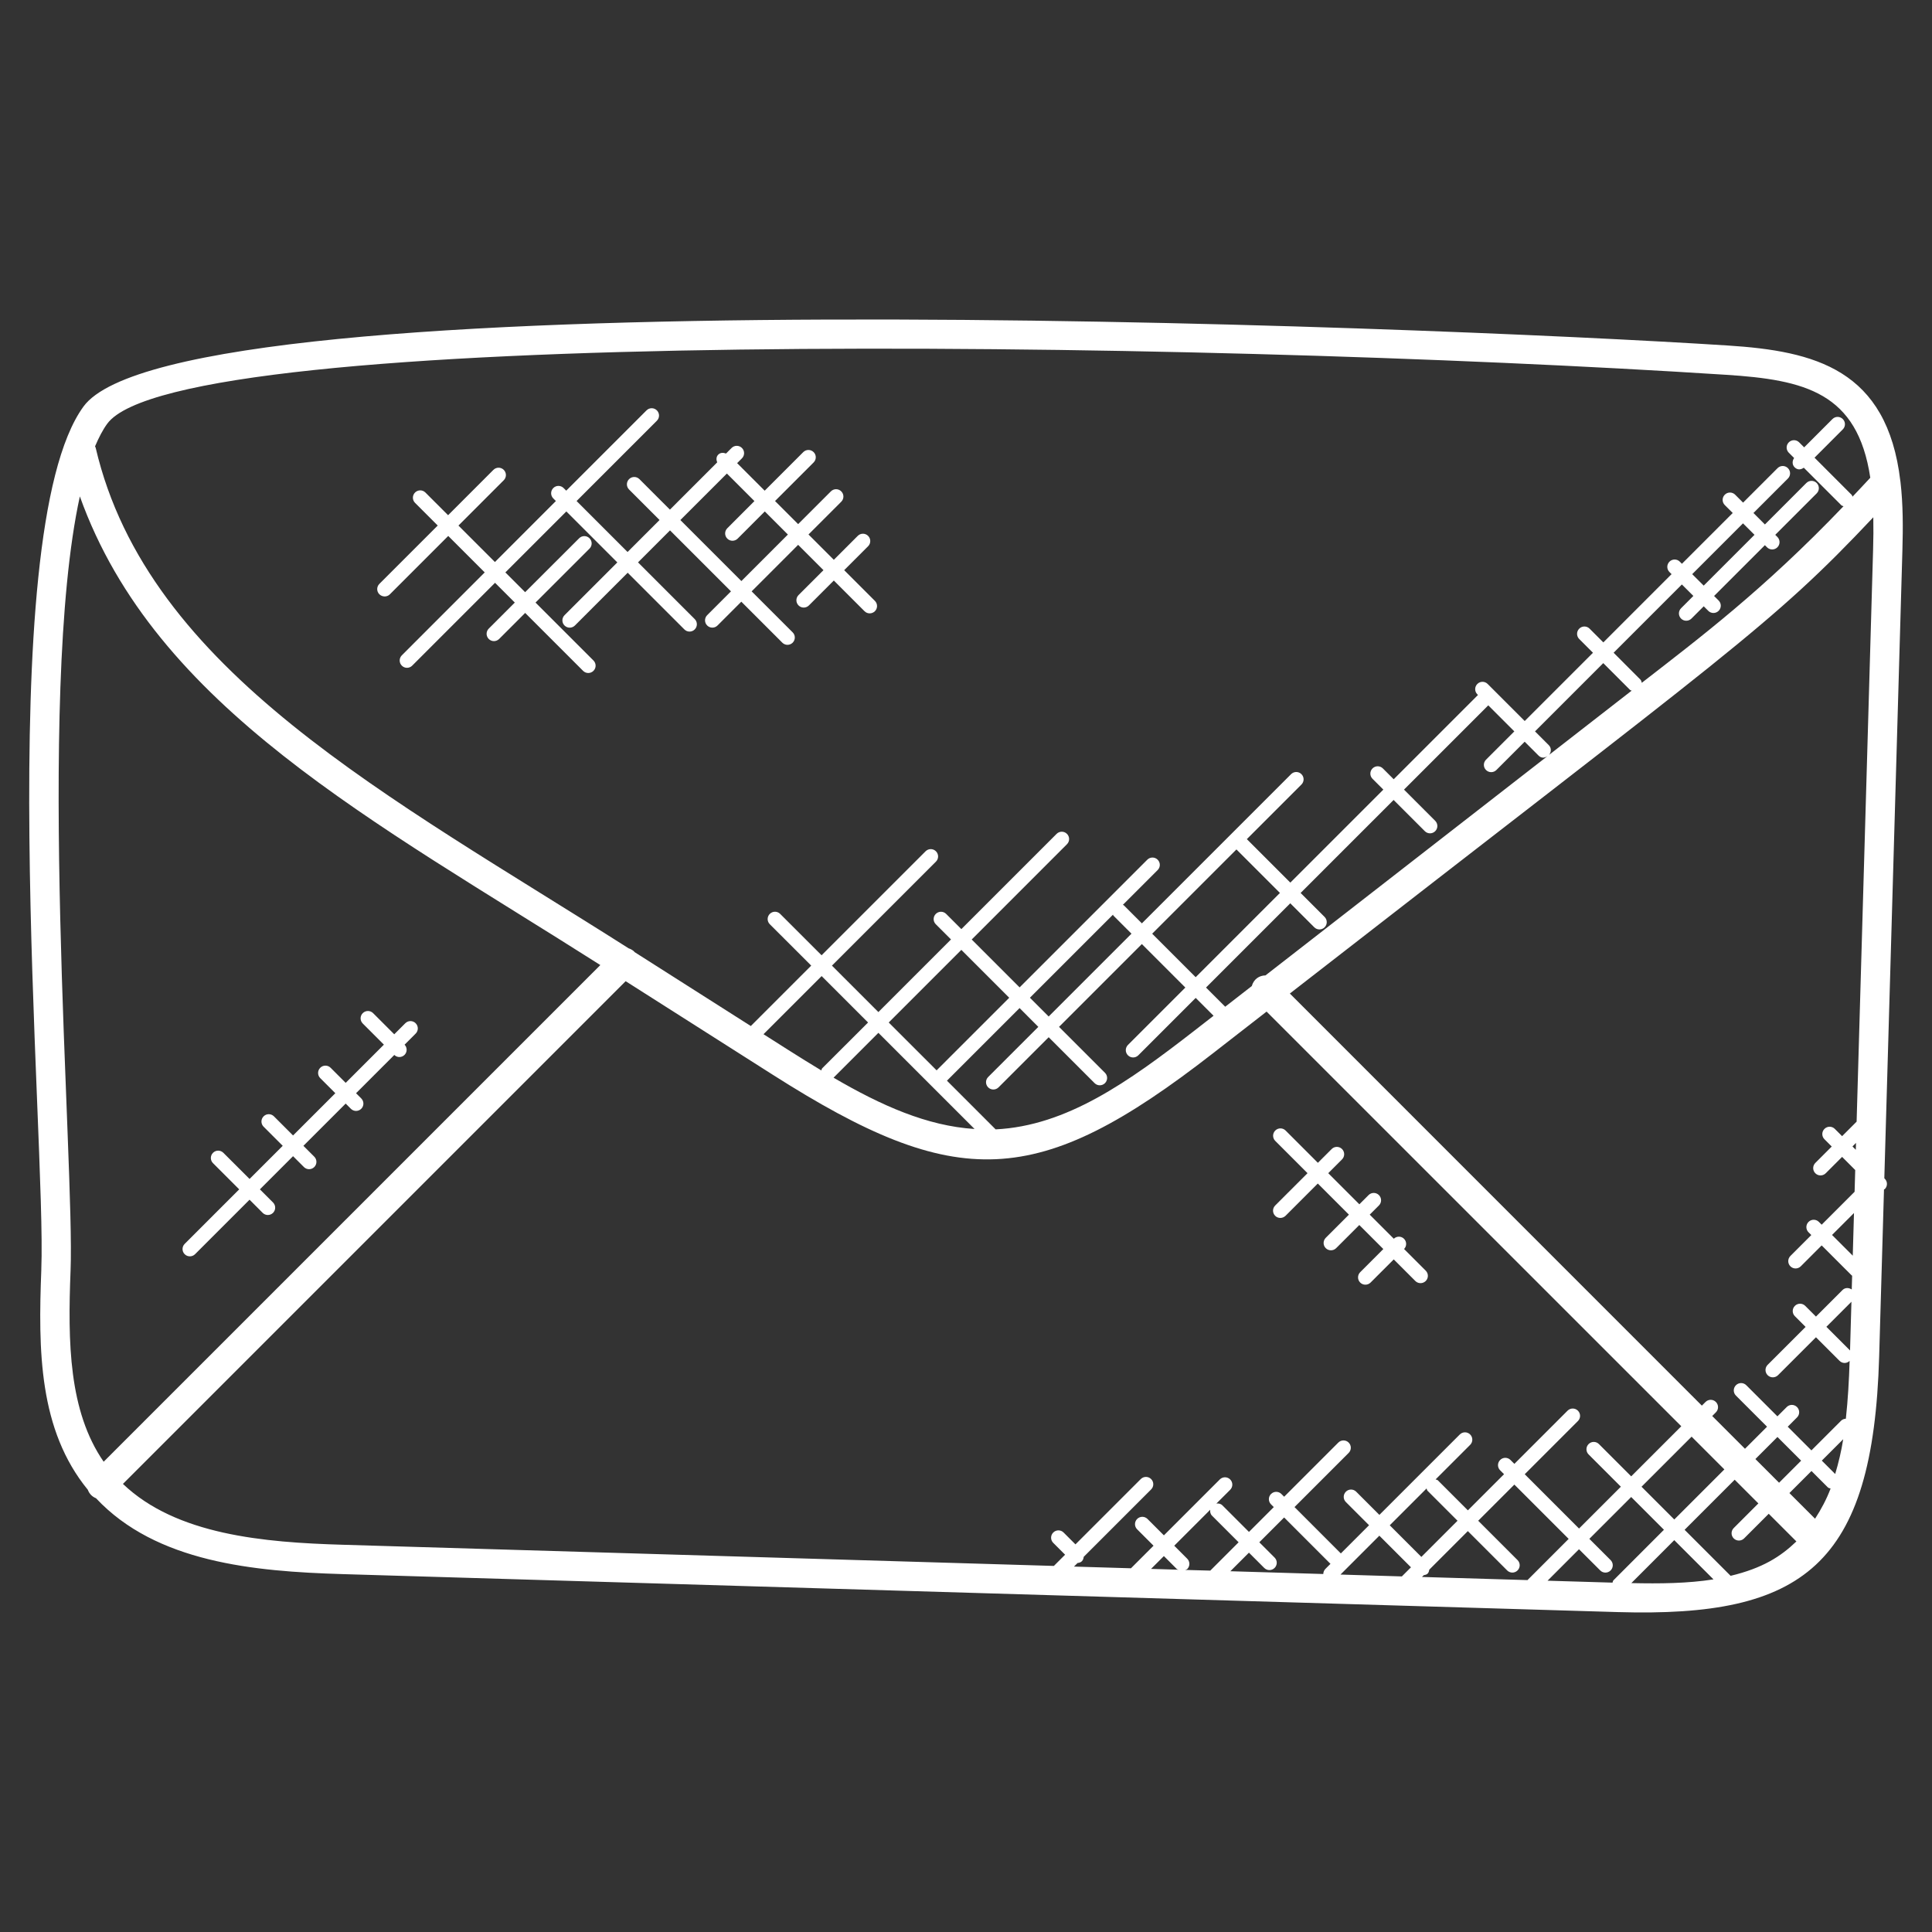 <?xml version="1.0" encoding="UTF-8"?>
<svg width="512pt" height="512pt" version="1.1" viewBox="0 0 512 512" xmlns="http://www.w3.org/2000/svg">
 <rect x="0" y="0" width="512" height="512" fill="#333333" stroke="none"/>
 <g fill="#fff">
  <path d="m10.953 336.4c-0.844 21.574-0.668 42.52 12.32 58.406 0.402 1.086 1.172 1.84 2.172 2.242 15.934 17.004 41.828 19.402 65.188 20.102l338.18 10.07c49.098 1.434 67.57-12.289 69.184-67.715l1.281-44.297c0.062-0.047 0.156-0.031 0.211-0.086 0.762-0.762 0.762-1.984 0-2.746l-0.125-0.125 4.793-166.45c0.172-5.91 0.188-12.109-0.512-18.113 0-0.062-0.023-0.117-0.031-0.18-3.484-29.656-22.676-34.469-45.746-35.949-80.355-5.16-410.47-18.562-435.75 16.184-24.668 33.914-9.805 194.28-11.172 228.65zm21.621 56.855 133.23-133.23 38.996 24.801c48.812 31.055 70.137 30.496 116.63-5.68l14.227-11.062 109.9 109.89-13.273 13.273-8.551-8.551c-0.762-0.762-1.984-0.762-2.738 0-0.762 0.762-0.762 1.984 0 2.746l8.551 8.551-11.086 11.086-14.391-14.391 14.094-14.094c0.762-0.762 0.762-1.984 0-2.746-0.762-0.762-1.984-0.762-2.746 0l-14.094 14.094-1.031-1.031c-0.762-0.762-1.984-0.762-2.738 0-0.762 0.762-0.762 1.984 0 2.738l1.031 1.031-9.582 9.582-7.945-7.945c-0.172-0.172-0.402-0.164-0.613-0.258l9.16-9.16c0.762-0.762 0.762-1.984 0-2.746s-1.984-0.762-2.746 0l-21.309 21.309-6.144-6.144c-0.762-0.762-1.984-0.762-2.738 0-0.762 0.762-0.762 1.984 0 2.738l6.144 6.144-7.477 7.477-12.281-12.289 14.352-14.352c0.762-0.762 0.762-1.984 0-2.738-0.762-0.762-1.984-0.762-2.746 0l-14.352 14.352-0.73-0.73c-0.754-0.754-1.977-0.762-2.746 0-0.762 0.762-0.762 1.984 0 2.746l0.73 0.73-6.578 6.578-7.043-7.043c-0.434-0.434-1.016-0.543-1.59-0.473l3.652-3.644c0.762-0.762 0.762-1.984 0-2.746-0.762-0.762-1.984-0.762-2.746 0l-14.816 14.816-4.344-4.344c-0.754-0.754-1.977-0.762-2.746 0-0.762 0.762-0.762 1.984 0 2.746l4.344 4.344-5.981 5.981-15.105-0.449 0.945-0.945c0.418-0.055 0.836-0.164 1.156-0.48 0.316-0.316 0.426-0.738 0.48-1.156l17.867-17.867c0.762-0.762 0.762-1.984 0-2.746-0.762-0.762-1.984-0.762-2.746 0l-17.309 17.309-3.141-3.141c-0.762-0.762-1.984-0.762-2.746 0-0.762 0.762-0.762 1.984 0 2.738l3.141 3.141-2.973 2.973-188.42-5.609c-21.016-0.609-44.156-2.625-58.289-16.125zm262.38-150.86c0.055 0.078 0.031 0.18 0.102 0.242l4.801 4.801-21.945 21.945-4.973-4.973zm-19.789 29.734-13.289 13.289c-0.762 0.762-0.762 1.984 0 2.746 0.754 0.754 1.977 0.762 2.746 0l13.289-13.289 12.172 12.172c0.754 0.754 1.977 0.762 2.746 0 0.762-0.762 0.762-1.984 0-2.746l-12.172-12.172 21.945-21.945 11.527 11.527-15.211 15.211c-0.762 0.762-0.762 1.984 0 2.746 0.754 0.754 1.977 0.762 2.746 0l15.211-15.211 4.731 4.731-4.941 3.84c-17.789 13.832-34.047 25.336-52.812 26.266l-12.902-12.902 19.246-19.246zm52.504-47.02 11.527 11.527-22.328 22.328-11.527-11.527zm23.367 17.891-6.359-6.359 24.645-24.645 8.277 8.277c0.754 0.754 1.977 0.762 2.746 0 0.762-0.762 0.762-1.984 0-2.746l-8.27-8.27 22.336-22.336 6.902 6.902-7.5 7.5c-0.762 0.762-0.762 1.984 0 2.738 0.754 0.754 1.977 0.762 2.746 0l7.5-7.5 3.66 3.66c0.645 0.645 1.457 0.785 2.414 0.133l-74.766 58.137c-1.605 0.016-3.094 0.945-3.629 2.824l-7.043 5.477-5.086-5.082 22.328-22.328 6.359 6.359c0.754 0.754 1.977 0.762 2.746 0 0.75-0.758 0.75-1.984-0.008-2.742zm145.41-105.92c0.055 2.863 0.031 5.727-0.055 8.527l-4.367 151.64-3.848 3.848-1.93-1.93c-0.762-0.762-1.984-0.762-2.746 0s-0.762 1.984 0 2.746l1.93 1.93-4.344 4.344c-0.762 0.762-0.762 1.984 0 2.746 0.754 0.754 1.977 0.762 2.746 0l4.344-4.344 3.477 3.484-0.164 5.758-8.727 8.727-0.738-0.738c-0.762-0.762-1.984-0.762-2.746 0-0.762 0.762-0.762 1.984 0 2.746l0.738 0.738-5.539 5.539c-0.762 0.762-0.762 1.984 0 2.746 0.754 0.754 1.977 0.762 2.746 0l5.539-5.539 7.961 7.961c0.031 0.031 0.086 0.016 0.117 0.047l-0.109 3.668c-0.754-0.512-1.754-0.535-2.43 0.133l-7.051 7.051-2.84-2.84c-0.762-0.762-1.984-0.762-2.746 0-0.762 0.762-0.762 1.984 0 2.738l2.84 2.84-10.055 10.047c-0.762 0.762-0.762 1.984 0 2.746 0.754 0.754 1.977 0.762 2.746 0l10.055-10.047 6.238 6.238c0.707 0.707 1.848 0.809 2.684 0.023-0.164 5.152-0.449 10.301-1 15.32-0.449 0.031-0.906 0.172-1.25 0.52l-7.875 7.875-6.277-6.277 2.461-2.461c0.762-0.762 0.762-1.984 0-2.746s-1.984-0.762-2.738 0l-2.461 2.461-8.246-8.246c-0.762-0.762-1.984-0.762-2.746 0-0.762 0.762-0.762 1.984 0 2.746l8.246 8.246-5.848 5.848-8.68-8.68 0.969-0.977c0.762-0.762 0.762-1.984 0-2.746-0.762-0.762-1.984-0.762-2.746 0l-0.969 0.969-109.19-109.21c117.1-91.059 127.48-97.383 154.62-126.21zm-5.445 195.69-5.492-5.492 5.816-5.816zm-4.656 57.855-3.547-3.547 5.672-5.672c-0.508 3.199-1.238 6.254-2.125 9.219zm-5.336 11.848-6.797-6.797 5.848-5.848 4.344 4.344c0.203 0.203 0.473 0.203 0.723 0.301-1.082 2.863-2.496 5.508-4.117 8zm-9.535-9.535-6.277-6.277 5.848-5.848 6.277 6.277zm18.805-35.004c-0.023-0.023-0.008-0.055-0.031-0.078l-6.238-6.238 6.641-6.641zm-62.68 60.844c-0.18 0.18-0.172 0.426-0.266 0.637l-17.215-0.512 8.332-8.34 5.633 5.625c0.754 0.754 1.977 0.762 2.746 0 0.762-0.762 0.762-1.984 0-2.746l-5.633-5.633 11.086-11.086 8.68 8.68zm-50.758-0.867 0.465-0.465c0.371-0.07 0.754-0.148 1.039-0.434 0.285-0.285 0.363-0.668 0.434-1.039l10.215-10.215 10.426 10.426c0.754 0.754 1.977 0.762 2.746 0 0.762-0.762 0.762-1.984 0-2.746l-10.426-10.426 9.582-9.582 14.391 14.391-10.914 10.922zm-21.598-0.637 10.301-10.301 8.379 8.379-2.414 2.414zm-41.168-1.227c0.18-0.094 0.395-0.078 0.551-0.227 0.762-0.762 0.762-1.984 0-2.746l-3.438-3.445 9.535-9.535c-0.07 0.574 0.039 1.148 0.48 1.582l7.043 7.043-7.508 7.508zm-1.77-0.055-7.262-0.219 3.398-3.398 3.438 3.445c0.121 0.109 0.293 0.086 0.426 0.172zm18.68-4.523 4.051 4.051c0.77 0.77 1.992 0.746 2.746 0 0.762-0.762 0.762-1.984 0-2.746l-4.051-4.051 6.578-6.578 12.281 12.289-1.336 1.336c-0.371 0.371-0.559 0.867-0.566 1.359l-24.629-0.738zm47.074-17.012c0.094 0.203 0.086 0.441 0.258 0.613l7.945 7.945-9.582 9.582-8.379-8.379zm56.965-0.457 13.273-13.273 8.68 8.68-13.273 13.273zm-24.5-193.95c0.621-0.762 0.637-1.863-0.07-2.566l-3.66-3.66 18.09-18.09 7.113 7.113c0.117 0.117 0.285 0.094 0.418 0.18zm-162.31 83.605-12.691-12.684 19.246-19.246 12.691 12.691zm10.055 15.539c-12.605-0.801-24.762-6.231-37.367-13.598l11.883-11.883zm-40.363-16.098c-0.164 0.164-0.148 0.387-0.242 0.582-2.871-1.738-5.766-3.523-8.703-5.391l-6.625-4.211 15.406-15.406 12.305 12.305zm214.42 136.44 11.371-11.379 10.395 10.395c-6.793 1.074-14.176 1.152-21.766 0.984zm26.309-1.926-12.195-12.195 13.273-13.273 6.277 6.277-6.531 6.531c-0.762 0.762-0.762 1.984 0 2.746 0.754 0.754 1.977 0.762 2.746 0l6.531-6.531 7.332 7.332c-4.238 4.062-9.004 7.09-17.434 9.113zm32.293-113.79 0.938-0.938-0.055 1.832zm-33.551-204.5c20.93 1.344 34.887 4.672 38.27 27.285-1.559 1.715-3.148 3.352-4.715 5.027-0.086-0.148-0.062-0.332-0.195-0.465l-9.867-9.875 7.492-7.5c0.762-0.762 0.762-1.984 0-2.738-0.762-0.762-1.984-0.762-2.746 0l-7.492 7.5-1.328-1.328c-0.762-0.762-1.984-0.762-2.746 0s-0.762 1.984 0 2.746l1.41 1.41c-0.527 0.754-0.551 1.77 0.125 2.445 0.66 0.66 1.496 0.785 2.445 0.125l9.961 9.961c0.156 0.156 0.379 0.148 0.566 0.242-21.324 22.281-38.059 34.824-53.465 46.801-0.094-0.293-0.117-0.605-0.348-0.836l-7.117-7.137 18.09-18.09 3.047 3.039-3.258 3.258c-0.762 0.762-0.762 1.984 0 2.746 0.754 0.754 1.977 0.762 2.746 0l3.258-3.258 1.203 1.203c0.754 0.754 1.977 0.762 2.746 0 0.762-0.762 0.762-1.984 0-2.738l-1.203-1.203 13.461-13.461 0.566 0.566c0.754 0.754 1.977 0.762 2.746 0 0.762-0.762 0.762-1.984 0-2.746l-0.566-0.566 10.984-10.984c0.762-0.762 0.762-1.984 0-2.746-0.762-0.762-1.984-0.762-2.746 0l-10.977 10.984-3.039-3.039 9.137-9.137c0.762-0.762 0.762-1.984 0-2.746-0.762-0.762-1.984-0.762-2.746 0l-9.137 9.137-2.102-2.102c-0.762-0.762-1.984-0.762-2.746 0-0.762 0.762-0.762 1.984 0 2.746l2.102 2.102-13.461 13.461-0.559-0.559c-0.762-0.762-1.984-0.762-2.746 0s-0.762 1.984 0 2.746l0.559 0.559-18.082 18.09-3.644-3.644c-0.762-0.762-1.984-0.762-2.746 0-0.762 0.762-0.762 1.984 0 2.746l3.644 3.644-18.09 18.09-9.82-9.82c-0.762-0.762-1.984-0.762-2.738 0-0.762 0.762-0.762 1.984 0 2.746l0.172 0.172-22.336 22.336-2.871-2.871c-0.762-0.762-1.984-0.762-2.746 0-0.762 0.762-0.762 1.984 0 2.746l2.871 2.871-24.645 24.645-11.527-11.527 14.469-14.469c0.762-0.762 0.762-1.984 0-2.746s-1.984-0.762-2.746 0l-39.539 39.539-4.801-4.801c-0.07-0.07-0.172-0.047-0.242-0.102l9.223-9.223c0.762-0.762 0.762-1.984 0-2.746-0.762-0.762-1.984-0.762-2.746 0l-33.84 33.84-12.691-12.691 25.242-25.25c0.762-0.762 0.762-1.984 0-2.746-0.762-0.762-1.984-0.762-2.746 0l-25.242 25.242-4.027-4.027c-0.762-0.762-1.984-0.762-2.746 0s-0.762 1.984 0 2.738l4.027 4.027-19.246 19.246-12.305-12.305 27.562-27.562c0.762-0.762 0.762-1.984 0-2.746-0.762-0.762-1.984-0.762-2.746 0l-27.562 27.562-10.977-10.969c-0.762-0.762-1.984-0.762-2.746 0-0.762 0.762-0.762 1.984 0 2.738l10.977 10.969-16.012 16.012-30.805-19.594c-0.031-0.031-0.039-0.078-0.07-0.109-0.434-0.434-0.953-0.707-1.504-0.891-63.328-40.266-127.38-73.352-141.24-132.66-0.031-0.133-0.125-0.234-0.164-0.363 0.984-2.305 2.039-4.367 3.219-5.981 18.797-25.852 285.15-22.258 428.97-12.988zm-8.922 52.836 13.461-13.461 3.047 3.039-13.461 13.461zm-427.29-20.602c19.992 55.918 77.895 86.016 137.93 124.2l-131.62 131.62c-9.262-13.414-9.52-31.598-8.773-50.68 1.117-28.332-9.223-151.74 2.461-205.14z"/>
  <path d="m103.32 157.5 15.469-15.469 9.664 9.664-21.961 21.969c-0.762 0.762-0.762 1.984 0 2.746 0.754 0.754 1.977 0.762 2.738 0l21.961-21.961 5.238 5.238-6.902 6.902c-0.762 0.762-0.762 1.984 0 2.746 0.754 0.754 1.977 0.762 2.746 0l6.902-6.902 15.352 15.352c0.754 0.754 1.977 0.762 2.746 0 0.762-0.762 0.762-1.984 0-2.746l-15.352-15.352 14.305-14.297c0.762-0.762 0.762-1.984 0-2.746-0.762-0.762-1.984-0.762-2.746 0l-14.312 14.289-5.238-5.238 16.16-16.16 13.508 13.508-13.988 13.988c-0.762 0.762-0.762 1.984 0 2.738 0.754 0.754 1.977 0.762 2.746 0l13.988-13.988 15.027 15.027c0.754 0.754 1.977 0.762 2.738 0s0.762-1.984 0-2.746l-15.027-15.027 8.48-8.48 16.16 16.16-6.309 6.309c-0.762 0.762-0.762 1.984 0 2.738 0.754 0.754 1.977 0.762 2.738 0l6.309-6.309 10.867 10.867c0.754 0.754 1.977 0.762 2.738 0 0.762-0.762 0.762-1.984 0-2.738l-10.867-10.867 12.32-12.328 6.711 6.711-6.602 6.602c-0.762 0.762-0.762 1.984 0 2.746 0.754 0.754 1.977 0.762 2.746 0l6.602-6.602 8.137 8.137c0.754 0.754 1.977 0.762 2.746 0 0.762-0.762 0.762-1.984 0-2.746l-8.137-8.137 6.34-6.34c0.762-0.762 0.762-1.984 0-2.746-0.762-0.762-1.984-0.762-2.746 0l-6.34 6.34-6.711-6.711 8.68-8.68c0.762-0.762 0.762-1.984 0-2.746s-1.984-0.762-2.746 0l-8.68 8.68-6.121-6.121 10.223-10.223c0.762-0.762 0.762-1.984 0-2.738s-1.984-0.762-2.746 0l-10.223 10.223-7.301-7.301 1.273-1.273c0.762-0.762 0.762-1.984 0-2.746-0.762-0.762-1.984-0.762-2.746 0l-1.473 1.473c-0.699-0.277-1.488-0.277-2.055 0.285-0.566 0.566-0.566 1.359-0.285 2.055l-12.527 12.527-8.082-8.082c-0.762-0.762-1.984-0.762-2.746 0-0.762 0.762-0.762 1.984 0 2.746l8.082 8.082-8.48 8.48-13.508-13.508 21.277-21.277c0.762-0.762 0.762-1.984 0-2.746-0.762-0.762-1.984-0.762-2.746 0l-21.277 21.277-0.691-0.691c-0.762-0.762-1.984-0.762-2.738 0-0.762 0.762-0.762 1.984 0 2.746l0.691 0.691-16.16 16.168-9.664-9.664 12.008-12.016c0.762-0.762 0.762-1.984 0-2.746-0.762-0.762-1.984-0.762-2.746 0l-12.008 12.016-6.012-6.012c-0.762-0.762-1.984-0.762-2.746 0-0.762 0.762-0.762 1.984 0 2.738l6.012 6.012-15.469 15.469c-0.762 0.762-0.762 1.984 0 2.746 0.789 0.766 2.023 0.773 2.785 0.016zm89.312-32.008 7.301 7.301-7.191 7.199c-0.762 0.762-0.762 1.984 0 2.746 0.754 0.754 1.977 0.762 2.746 0l7.191-7.199 6.121 6.121-12.328 12.328-16.168-16.168z"/>
  <path d="m51.688 332.38 14.445-14.445 3.477 3.484c0.77 0.77 1.992 0.746 2.746 0 0.762-0.762 0.762-1.984 0-2.746l-3.484-3.484 8.789-8.789 2.879 2.879c0.754 0.754 1.977 0.762 2.746 0 0.762-0.762 0.762-1.984 0-2.746l-2.879-2.879 11.203-11.195 1.379 1.379c0.754 0.754 1.977 0.762 2.746 0 0.762-0.762 0.762-1.984 0-2.746l-1.379-1.379 10.141-10.141c0.809 0.777 1.984 0.699 2.707-0.016 0.746-0.746 0.746-1.945 0.016-2.707l2.934-2.934c0.762-0.762 0.762-1.984 0-2.746-0.762-0.762-1.984-0.762-2.746 0l-2.926 2.926-5.602-5.602c-0.762-0.762-1.984-0.762-2.746 0-0.762 0.762-0.762 1.984 0 2.746l5.602 5.602-10.125 10.125-3.996-3.996c-0.762-0.762-1.984-0.762-2.746 0-0.762 0.762-0.762 1.984 0 2.746l3.996 3.996-11.203 11.195-5.066-5.066c-0.762-0.762-1.984-0.762-2.738 0-0.762 0.762-0.762 1.984 0 2.746l5.066 5.066-8.789 8.781-6.941-6.93c-0.762-0.754-1.984-0.77-2.746 0-0.762 0.762-0.762 1.984 0 2.746l6.941 6.941-14.445 14.445c-0.762 0.762-0.762 1.984 0 2.746 0.754 0.746 1.98 0.754 2.746-0.004z"/>
  <path d="m337.93 322.2c0.379 0.379 0.867 0.566 1.375 0.566 0.496 0 0.992-0.195 1.375-0.566l8.551-8.551 8.246 8.246-6.137 6.137c-0.762 0.762-0.762 1.984 0 2.746 0.379 0.379 0.867 0.566 1.375 0.566 0.496 0 0.992-0.188 1.375-0.566l6.137-6.137 6.367 6.367-6.129 6.137c-0.762 0.762-0.762 1.984 0 2.746 0.379 0.379 0.867 0.566 1.375 0.566 0.504 0 0.992-0.188 1.375-0.566l6.137-6.137 5.727 5.727c0.379 0.379 0.867 0.566 1.375 0.566 0.496 0 0.992-0.188 1.375-0.566 0.762-0.762 0.762-1.984 0-2.746l-5.734-5.734c0.73-0.762 0.73-1.953-0.016-2.707-0.746-0.746-1.945-0.746-2.707-0.016l-6.383-6.383 2.438-2.438c0.762-0.762 0.762-1.984 0-2.746-0.762-0.762-1.984-0.762-2.746 0l-2.438 2.438-8.246-8.246 3.652-3.652c0.762-0.762 0.762-1.984 0-2.746-0.762-0.762-1.984-0.762-2.746 0l-3.652 3.652-8.551-8.551c-0.762-0.762-1.984-0.762-2.746 0-0.762 0.762-0.762 1.984 0 2.746l8.551 8.551-8.551 8.551c-0.781 0.762-0.781 1.984-0.023 2.746z"/>
 </g>
</svg>

